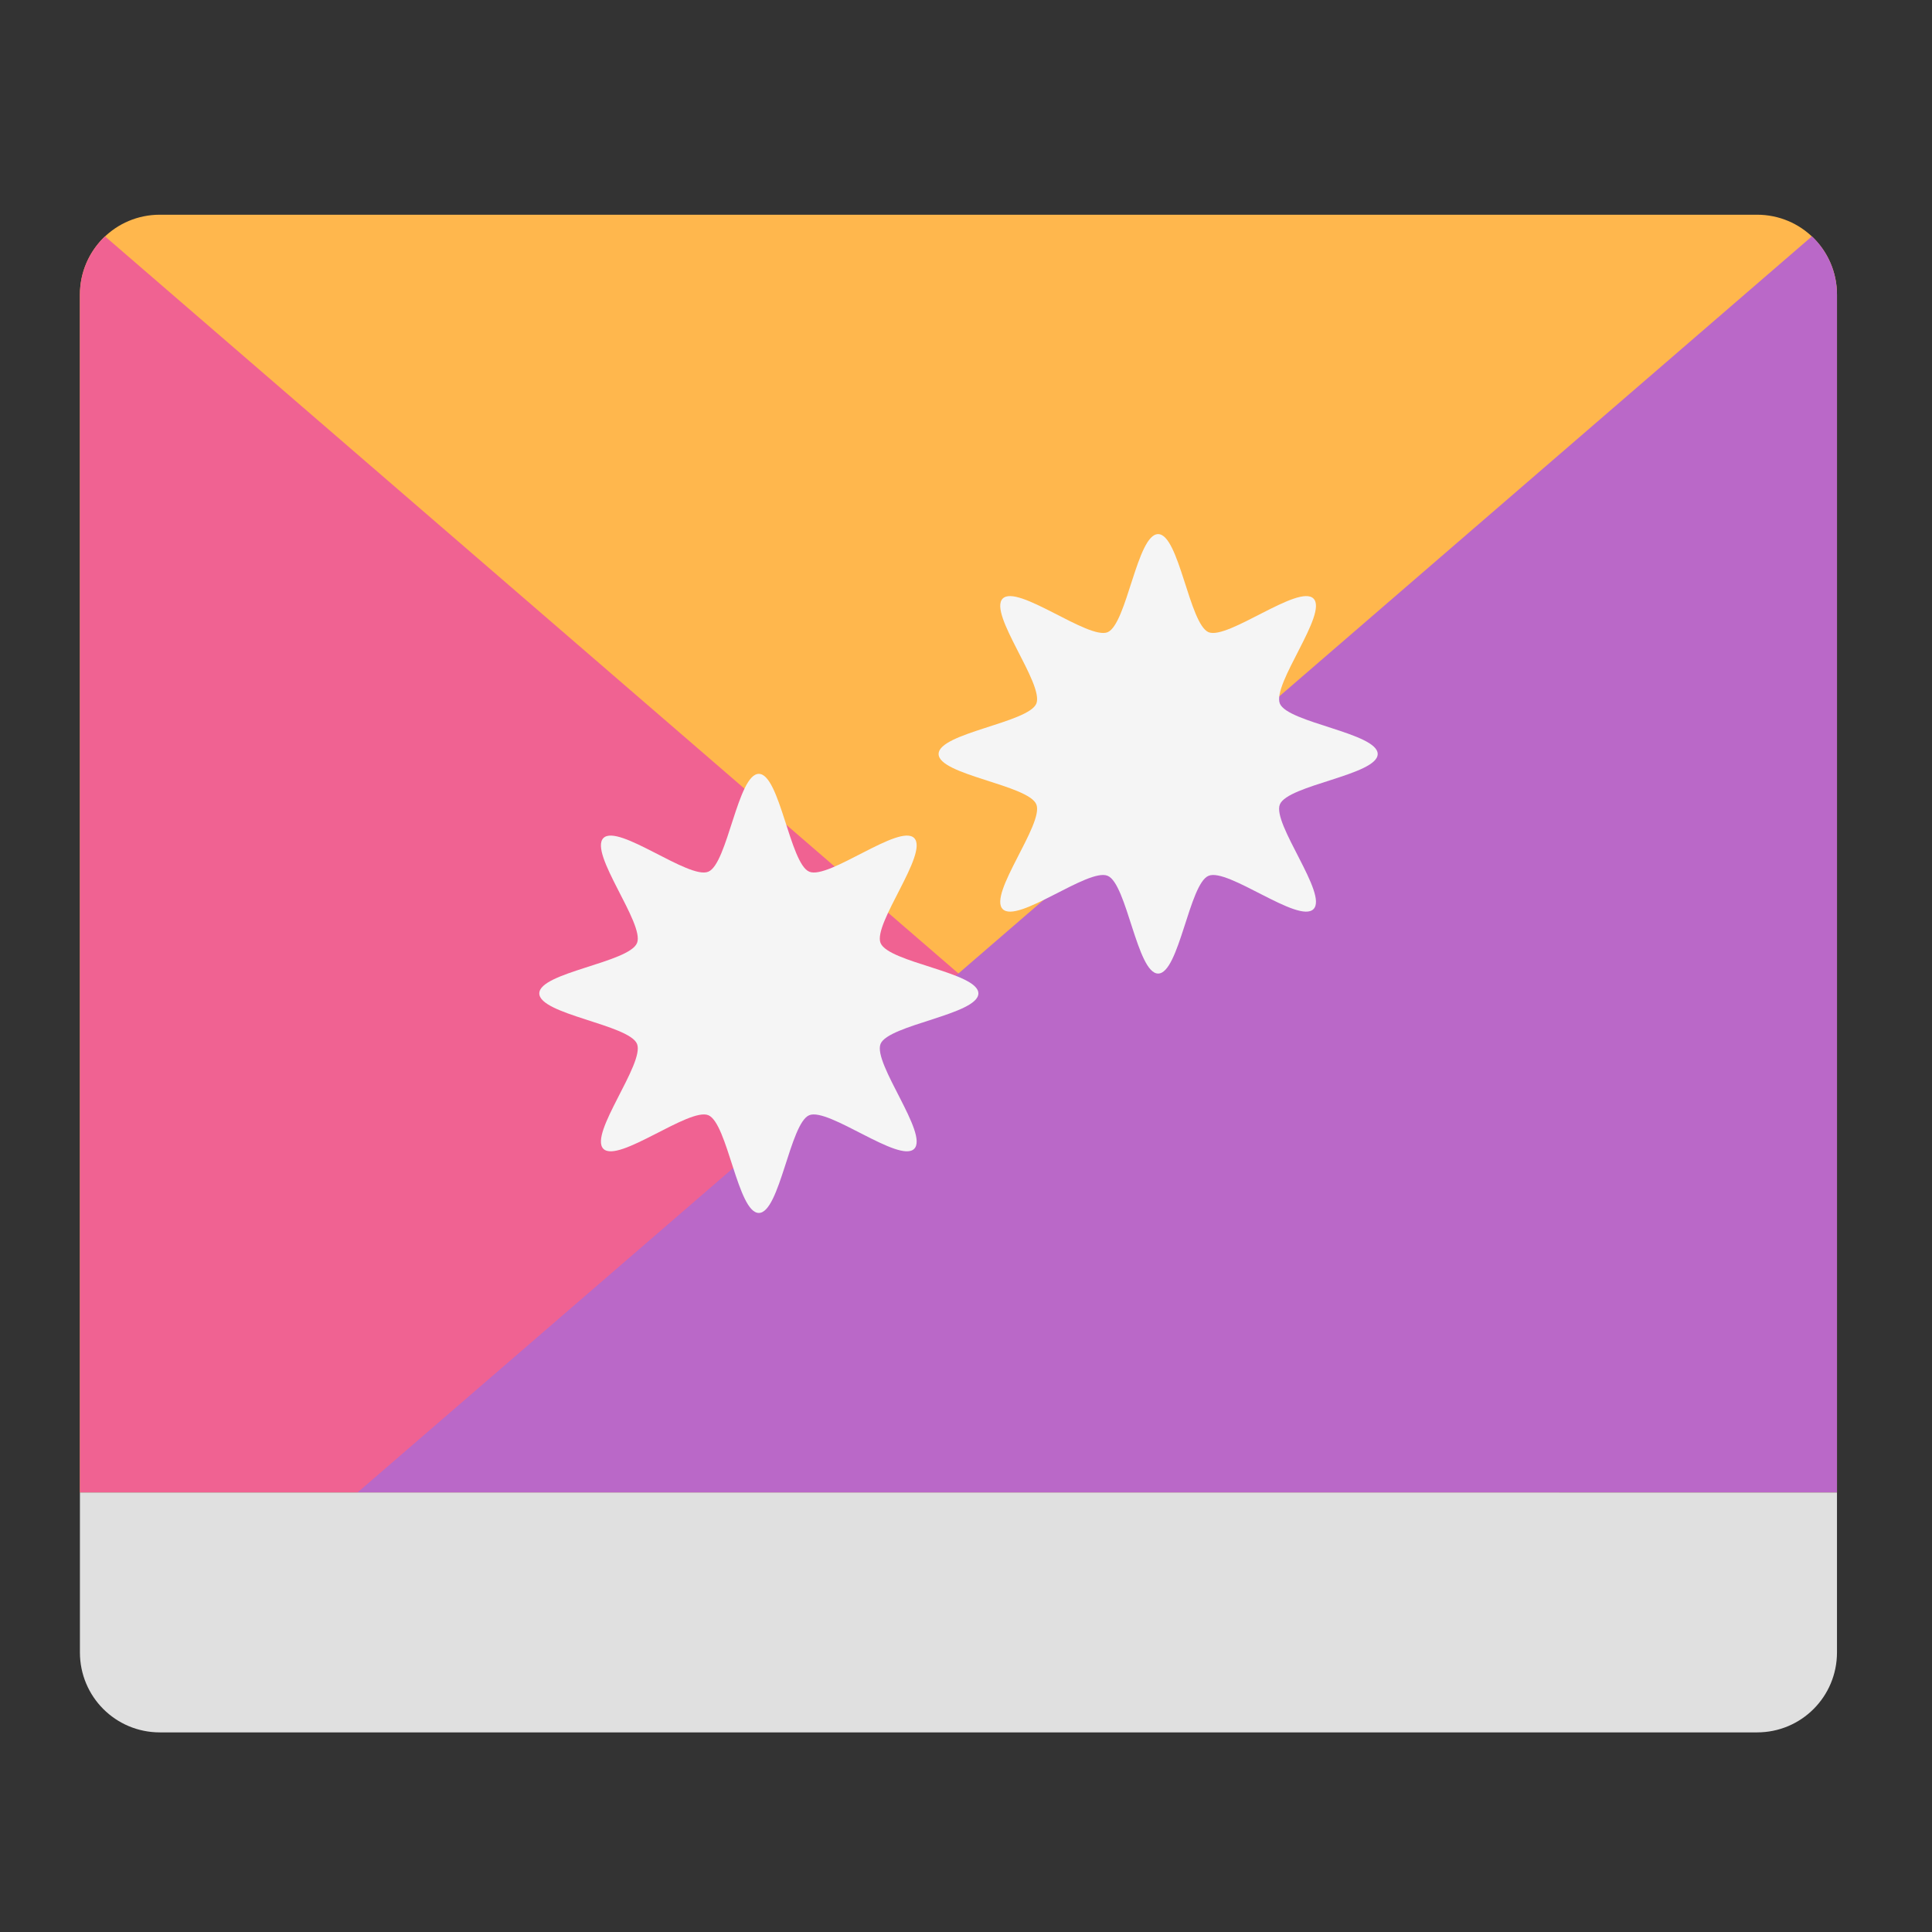 <?xml version="1.0" encoding="UTF-8"?>
<svg xmlns="http://www.w3.org/2000/svg" xmlns:xlink="http://www.w3.org/1999/xlink" width="22px" height="22px" viewBox="0 0 22 22" version="1.1">
<rect x="0" y="0" width="22" height="22" fill="#333333" stroke="none"/>
<g id="surface1">
<path style=" stroke:none;fill-rule:nonzero;fill:rgb(100%,71.765%,30.196%);fill-opacity:1;" d="M 1.82 2.445 C 1.316 2.445 0.91 2.852 0.91 3.355 L 0.91 16.996 L 20.918 16.996 L 20.918 3.355 C 20.918 2.852 20.512 2.445 20.008 2.445 Z M 1.82 2.445 "/>
<path style=" stroke:none;fill-rule:nonzero;fill:rgb(94.118%,38.431%,57.255%);fill-opacity:1;" d="M 1.195 2.691 C 1.02 2.859 0.91 3.094 0.91 3.355 L 0.91 16.996 L 17.758 16.996 Z M 1.195 2.691 "/>
<path style=" stroke:none;fill-rule:nonzero;fill:rgb(72.941%,40.784%,78.431%);fill-opacity:1;" d="M 20.633 2.691 L 4.07 16.996 L 20.918 16.996 L 20.918 3.355 C 20.918 3.094 20.809 2.859 20.633 2.691 Z M 20.633 2.691 "/>
<path style=" stroke:none;fill-rule:nonzero;fill:rgb(87.843%,87.843%,87.843%);fill-opacity:1;" d="M 0.91 16.996 L 0.91 18.816 C 0.91 19.32 1.316 19.727 1.82 19.727 L 20.008 19.727 C 20.512 19.727 20.918 19.32 20.918 18.816 L 20.918 16.996 Z M 0.91 16.996 "/>
<path style=" stroke:none;fill-rule:nonzero;fill:rgb(96.078%,96.078%,96.078%);fill-opacity:1;" d="M 8.641 8.812 C 8.879 8.812 8.996 9.836 9.215 9.926 C 9.434 10.02 10.242 9.375 10.41 9.543 C 10.578 9.715 9.938 10.52 10.027 10.738 C 10.117 10.961 11.141 11.074 11.141 11.312 C 11.141 11.551 10.117 11.668 10.027 11.887 C 9.938 12.109 10.578 12.914 10.41 13.082 C 10.242 13.25 9.434 12.609 9.215 12.699 C 8.996 12.789 8.879 13.812 8.641 13.812 C 8.402 13.812 8.285 12.789 8.066 12.699 C 7.848 12.609 7.039 13.25 6.871 13.082 C 6.703 12.914 7.344 12.109 7.254 11.887 C 7.164 11.668 6.141 11.551 6.141 11.312 C 6.141 11.074 7.164 10.961 7.254 10.738 C 7.344 10.52 6.703 9.715 6.871 9.543 C 7.039 9.375 7.848 10.02 8.066 9.926 C 8.285 9.836 8.402 8.812 8.641 8.812 Z M 8.641 8.812 "/>
<path style=" stroke:none;fill-rule:nonzero;fill:rgb(96.078%,96.078%,96.078%);fill-opacity:1;" d="M 13.188 6.082 C 13.426 6.082 13.543 7.105 13.762 7.199 C 13.98 7.289 14.789 6.648 14.957 6.816 C 15.125 6.984 14.484 7.789 14.574 8.012 C 14.664 8.23 15.688 8.348 15.688 8.586 C 15.688 8.824 14.664 8.938 14.574 9.16 C 14.484 9.379 15.125 10.184 14.957 10.352 C 14.789 10.523 13.98 9.879 13.762 9.973 C 13.543 10.062 13.426 11.086 13.188 11.086 C 12.949 11.086 12.832 10.062 12.613 9.973 C 12.395 9.879 11.586 10.523 11.418 10.352 C 11.25 10.184 11.891 9.379 11.801 9.16 C 11.711 8.938 10.688 8.824 10.688 8.586 C 10.688 8.348 11.711 8.23 11.801 8.012 C 11.891 7.789 11.25 6.984 11.418 6.816 C 11.586 6.648 12.395 7.289 12.613 7.199 C 12.832 7.105 12.949 6.082 13.188 6.082 Z M 13.188 6.082 "/>
</g>
</svg>
